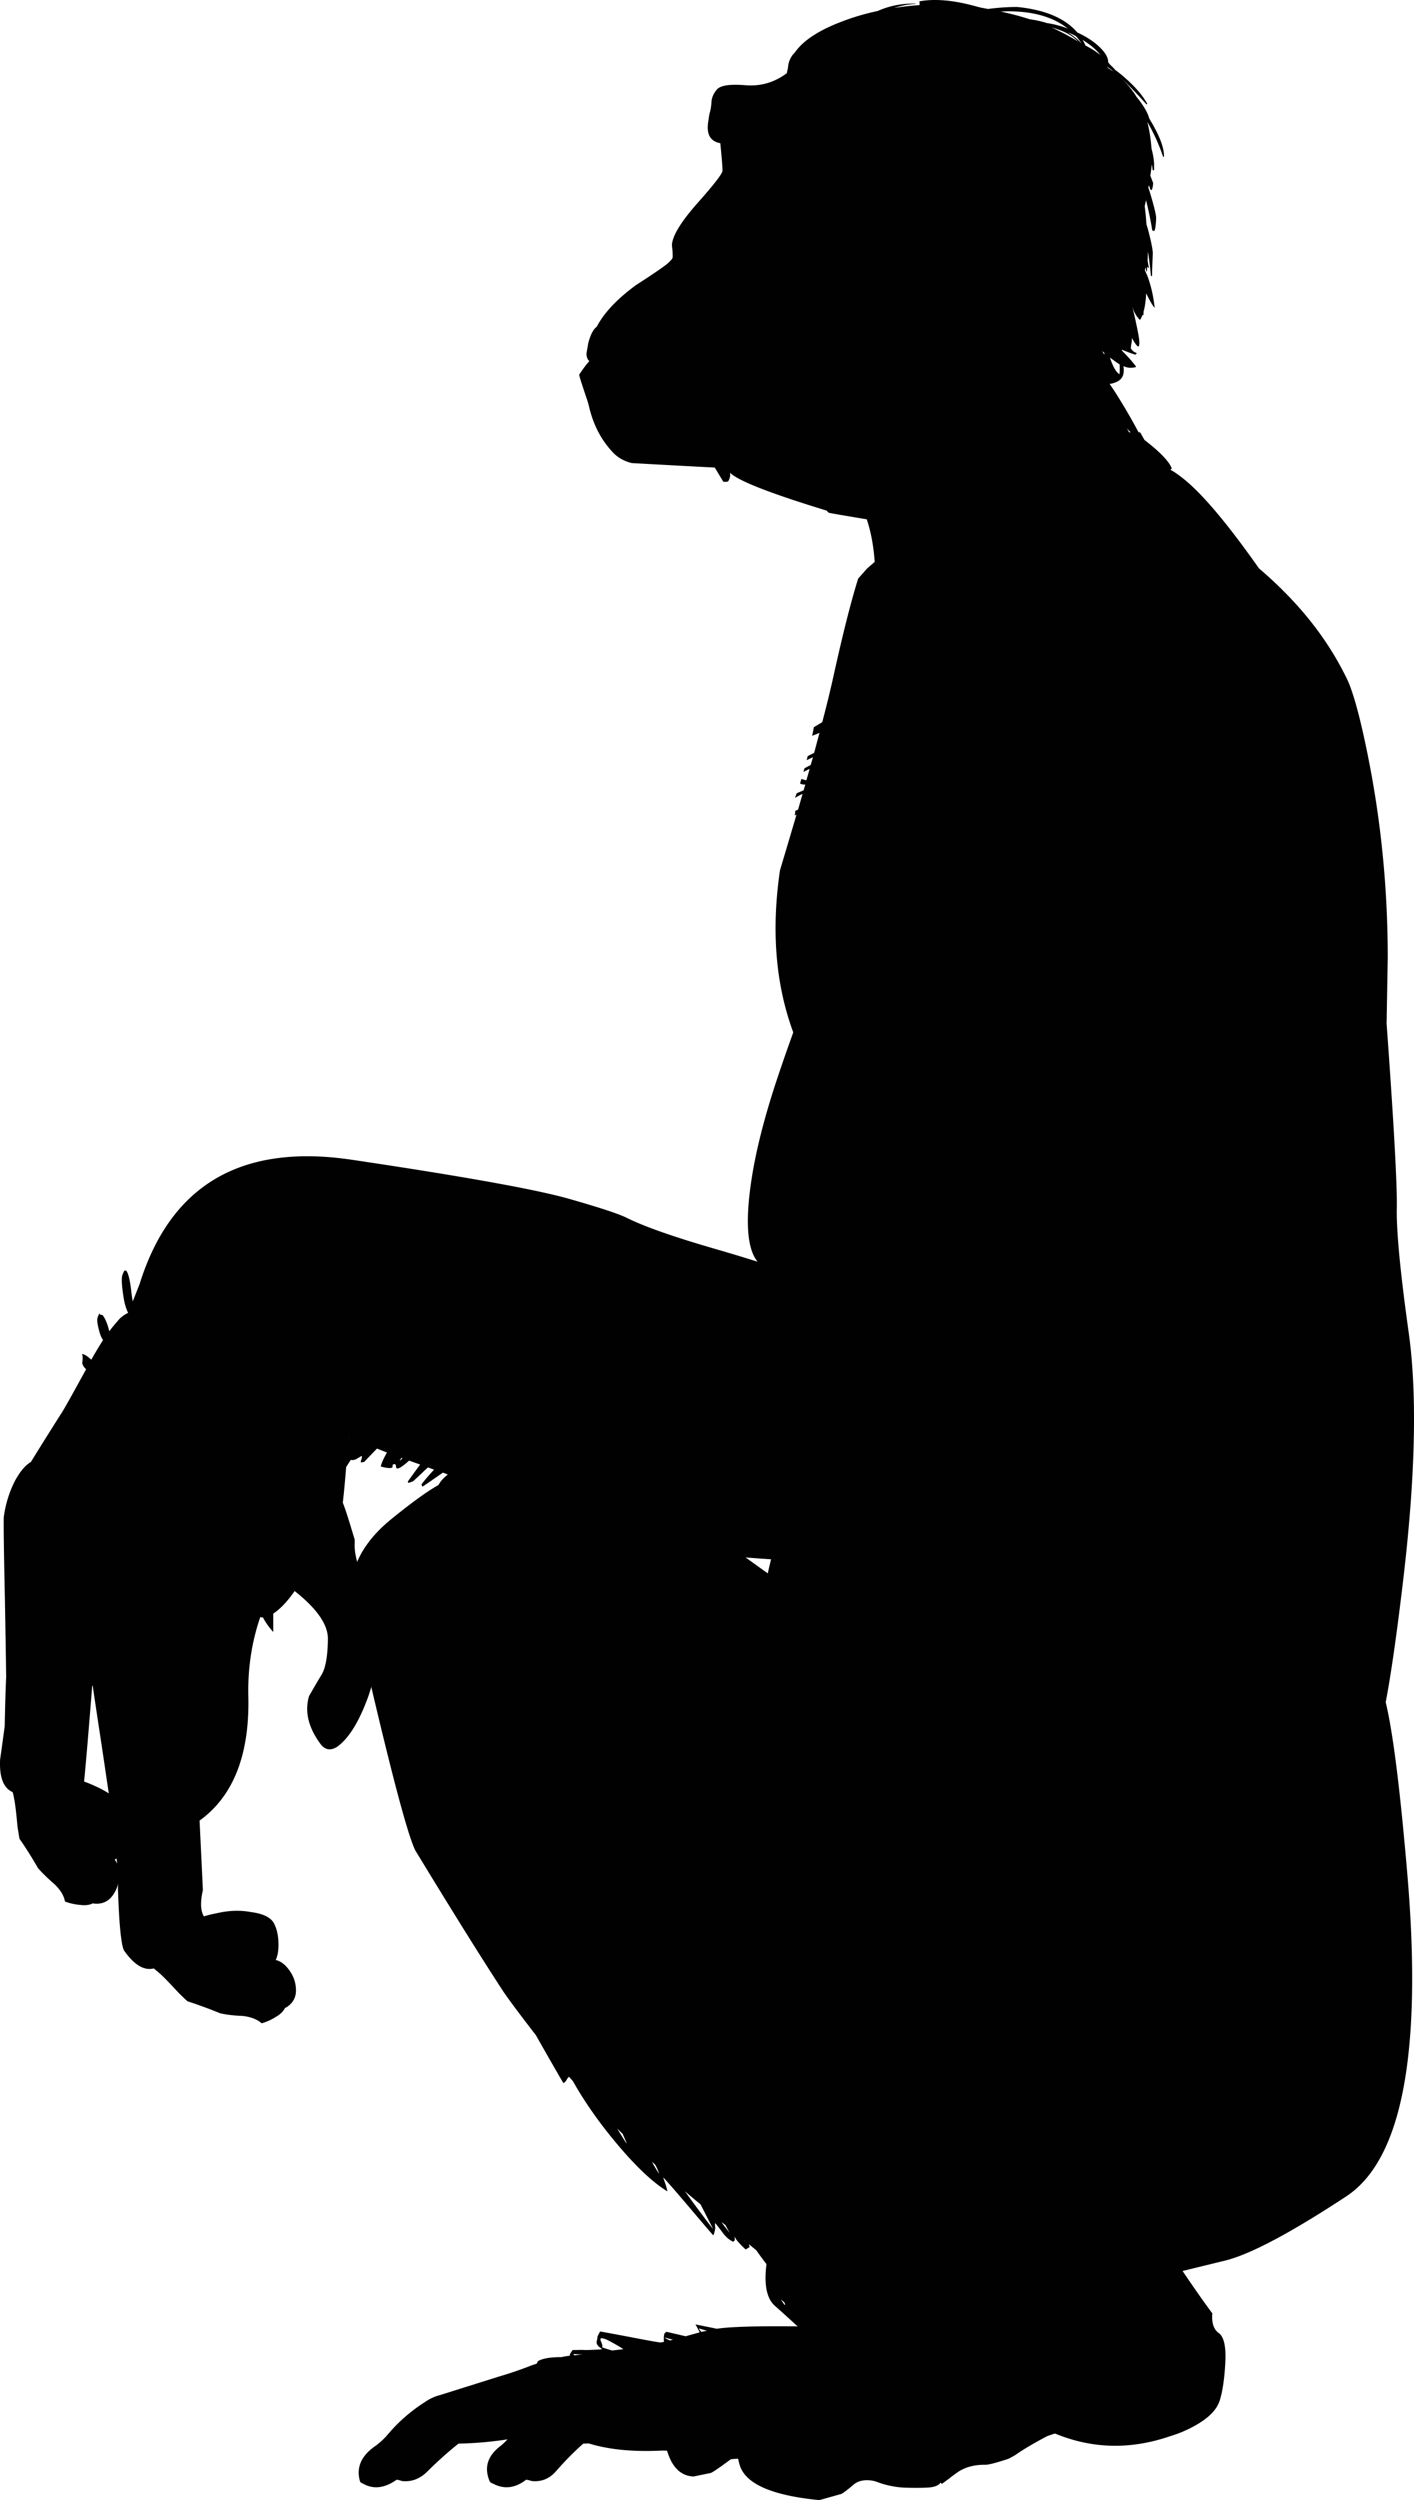 <svg xmlns="http://www.w3.org/2000/svg" version="1.2" width="488.099" height="862.806" viewBox="0 0 488.099 862.806" overflow="inherit"><path d="M390.285 149.208c-.435-.433-.866-.9-1.301-1.4.268.467.518.933.75 1.4h.551zm-3.801-23.45c-.967-.6-2.065-1.383-3.3-2.35.033.2.083.383.149.55.967 2.8 2 4.533 3.101 5.2.101-.733.117-1.866.05-3.4zm-5.299-3.35v-.65c-.267-.2-.533-.417-.801-.65.301.434.568.867.801 1.3zm2.85-97.9l-.101-.15-.25-.25c-.534-.4-1.066-.783-1.601-1.15.167.167.316.35.45.55.634.4 1.232.817 1.8 1.25a26.39 26.39 0 0 1-.149-.15c-.034-.066-.083-.1-.149-.1zm-9.35-8.8c2.066 1.067 3.816 2.183 5.25 3.35-1.5-1.9-3.584-3.667-6.25-5.3.399.633.733 1.284 1 1.95zm-1.4-.75a3.136 3.136 0 0 1-.2-.35 22.025 22.025 0 0 0-1.7-2.15 22.92 22.92 0 0 0-2.75-1.25c1.833 1.133 3.383 2.383 4.65 3.75zm-3.6-2.65c-1.767-1.167-3.982-2.1-6.649-2.8a73.128 73.128 0 0 1 6.25 3.15c1 .533 1.95 1.1 2.85 1.7a14.67 14.67 0 0 0-2.451-2.05zm-21.551-8.4c-.8 0-1.699.033-2.699.1a94.034 94.034 0 0 1 10.051 2.65c2.032.267 4 .7 5.898 1.3 2.434.367 4.834 1 7.2 1.9-5-3.967-11.816-5.95-20.45-5.95zm-75.65 17.1c.435-1.133 1.066-2.1 1.899-2.9 2.834-4.1 8.267-7.667 16.302-10.7 3.898-1.5 7.982-2.7 12.25-3.6 4.133-1.833 8.499-2.684 13.1-2.55v.15c-2.301.033-4.768.483-7.4 1.35 2.867-.466 5.801-.8 8.801-1l-.051-1.3c5.022-.908 11.006-.466 17.95 1.325.707.174 1.424.365 2.149.575l1.2.3c.8.133 1.583.283 2.351.45.101-.013.199-.03.3-.05 3.423-.434 6.673-.65 9.75-.65 7.867.767 13.934 2.867 18.2 6.3.967.767 1.833 1.6 2.6 2.5 3.167 1.467 5.733 3.15 7.7 5.05 1.899 1.833 2.884 3.5 2.95 5v.25c.2.233.399.483.6.75.733.667 1.352 1.3 1.852 1.9 1.3.933 2.565 1.966 3.8 3.1 3.366 3 5.783 5.867 7.25 8.6l-.25.2c-3.634-4.033-6.45-6.967-8.45-8.8l-.35-.35a.785.785 0 0 0-.2-.15 32.59 32.59 0 0 1 4.399 4.95c.399.533.75 1.067 1.051 1.6 2.166 2.667 3.582 4.95 4.25 6.85.1.233.166.466.199.7 3.301 5.4 5 9.6 5.101 12.6.032.533-.033.767-.2.7-.033 0-.083-.067-.149-.2-1.366-4.067-3.167-8.033-5.399-11.9.732 2.867 1.217 5.95 1.45 9.25.532 1.933.833 3.7.898 5.3v2.15l-.5-.05a19.992 19.992 0 0 0-.3-2 79.64 79.64 0 0 1-.5 3.9c.3.8.617 1.633.95 2.5.033.6-.101 1.4-.4 2.4h-.5c-.198-.566-.383-1.1-.55-1.6-.066.267-.133.55-.2.85.2.534.384 1.083.552 1.65 1.365 4.533 2.082 7.433 2.148 8.7 0 .667-.05 1.467-.148 2.4-.102 1.233-.284 1.983-.552 2.25l-.648-.25c-.5-3.267-1.218-6.75-2.15-10.45a59.958 59.958 0 0 1-.45 2.1c.268 2.066.467 4.15.602 6.25.166.533.333 1.083.5 1.65 1.033 3.867 1.6 6.617 1.699 8.25v.1c-.166 3.533-.25 6.15-.25 7.85h-.399c-.233-2.667-.55-5.316-.95-7.95a2.786 2.786 0 0 1-.148-.5c0 .167.017.333.05.5-.033.733-.066 1.65-.102 2.75.268 1.367.417 2.183.45 2.45a7.213 7.213 0 0 1-.6-.45c0 .533-.033 1.1-.102 1.7l-.25-.25c0-.267-.05-.7-.148-1.3-.102.367-.2.733-.301 1.1.467.9.884 1.883 1.25 2.95 1.033 3 1.75 6.333 2.149 10-.633-.633-1.616-2.316-2.95-5.05-.033 1.2-.166 2.567-.398 4.1a17.957 17.957 0 0 1-.5 2.25v.15l-.051 1.05h-.351c-.233.7-.517 1.25-.85 1.65-1.268-1.267-2.134-2.8-2.602-4.6v.05c1.534 6.5 2.334 10.517 2.4 12.05.033 1.033-.083 1.6-.351 1.7l-.351-.2c-.566-.567-1.185-1.5-1.851-2.8 0 .767-.065 1.467-.199 2.1-.135.667-.185 1.217-.15 1.65.268.267.534.567.801.9.434.233.851.45 1.25.65l-.5.5a46.445 46.445 0 0 1-4.699-1.75c.032.1.05.216.05.35 2.032 2.034 3.634 3.833 4.8 5.4.066.1.05.183-.05.25-.268.167-.917.25-1.95.25-.666 0-1.434-.184-2.3-.55.032.1.05.184.05.25.134 1.133.084 2.067-.149 2.8-.5 1.633-2.051 2.667-4.649 3.1a146.542 146.542 0 0 1 2.2 3.3c2.8 4.433 5.333 8.783 7.6 13.05.066.1.134.217.2.35h.5c.1.167.2.317.3.45.434.8.851 1.533 1.25 2.2 5.367 4.133 8.5 7.4 9.4 9.8-.102.133-.25.267-.45.4.075.069.149.136.225.2 1.101.596 2.483 1.554 4.15 2.875 3.764 2.983 8.238 7.658 13.425 14.025 3.856 4.732 8.106 10.398 12.75 17a132.026 132.026 0 0 1 5.575 5c1.054.991 2.078 1.991 3.075 3 9.467 9.466 16.85 19.816 22.148 31.05 2.334 5.5 4.867 15.417 7.602 29.75 4.032 21.367 6.05 43.267 6.05 65.7l-.4 22.55c2.514 34.721 3.688 56.005 3.525 63.85-.159 7.843 1.216 22.167 4.125 42.975 2.902 20.812 2.318 48.738-1.75 83.773-4.101 35.035-7.601 54.553-10.5 58.553-2.935 3.965-4.866 9.398-5.8 16.299-.968 6.898-1.733 14.117-2.301 21.648 0 .303.268 2.668.801 7.102.5 4.867.75 8.566.75 11.1 0 .602-.085 2.084-.25 4.451-.167 2.6-.352 4.717-.551 6.35-1.066 8.268-3.199 16.518-6.399 24.75a158.967 158.967 0 0 1-1.9 4.352c-.267.266-.55.533-.85.799a9.105 9.105 0 0 1-.95 2.25c-2.467 4.467-10.399 6.885-23.8 7.25-14.467 8.168-27.467 14.385-39 18.65h-3.851c-29.566 12.434-48.25 8.551-56.051-11.65-23.898-8.865-42.433-23.566-55.6-44.1-6.333-9.934-10.7-19.166-13.101-27.699a55.706 55.706 0 0 0-1.101-3.602c-.435-6.865-1.935-12.35-4.5-16.449-2.935-4.867-3.815-12.25-2.649-22.15 1.233-9.9 2.533-20.949 3.899-33.15 1.399-12.166 3.399-23.182 6-33.049a296.549 296.549 0 0 1 10.351-32.1c2.866-7.334 5.133-14.717 6.801-22.15.533-35.967 1-70.368 1.398-103.2-15.232-21.333-20.615-47.233-16.148-77.7 2.033-6.8 3.934-13.2 5.699-19.2-.166.066-.367.15-.601.25a12.88 12.88 0 0 0 .2-1.6c.3-.133.615-.267.949-.4.533-1.867 1.051-3.667 1.551-5.4-.366.133-.7.284-1 .45-.533.267-1.033.55-1.5.85 0-.1-.018-.167-.051-.2a10.2 10.2 0 0 0 .5-1.3c.233-.133.468-.25.701-.35l1.698-.7.601-2h-.149c-.633 0-1.185-.117-1.649-.35.133-.534.283-1.067.449-1.6.434.133 1 .3 1.7.5.399-1.333.783-2.65 1.149-3.95-.834.367-1.549.717-2.149 1.05.101-.4.217-.8.351-1.2v-.05c.633-.367 1.351-.75 2.149-1.15l.8-2.7c-.732.333-1.466.684-2.199 1.05.133-.467.25-.933.351-1.4.767-.4 1.517-.783 2.25-1.15.634-2.399 1.25-4.7 1.85-6.899-.833.367-1.683.7-2.55 1 .232-1 .434-1.983.602-2.95a135.24 135.24 0 0 0 2.898-1.75c1.602-6.1 2.9-11.433 3.9-16 3.232-14.633 6.065-25.817 8.5-33.55l3.1-3.5 2.602-2.25c-.4-5.567-1.317-10.467-2.75-14.7-8.701-1.433-13.102-2.2-13.201-2.3a12.183 12.183 0 0 0-.649-.7c-19.633-6-30.75-10.367-33.351-13.1.101.633.101 1.1 0 1.4-.267 1.067-.549 1.633-.851 1.7-.233.067-.716.083-1.448.05-1.268-2.1-2.25-3.733-2.951-4.9-9.533-.5-19.083-1.017-28.649-1.55-2.533-.633-4.617-1.767-6.25-3.399-4.267-4.4-7.133-9.9-8.6-16.5a41.62 41.62 0 0 0-.85-2.75c-1.7-5.034-2.517-7.65-2.45-7.851 1.167-1.833 2.333-3.399 3.5-4.7-.633-.5-.967-1.367-1-2.6.4-2.333.617-3.566.65-3.7.767-2.867 1.733-4.717 2.9-5.55 2.5-4.8 7.05-9.617 13.65-14.45 4.9-3.133 8.417-5.517 10.55-7.15 1.267-1.1 1.934-1.867 2-2.3.033-.4.017-1.217-.05-2.45-.167-1.167-.217-1.967-.15-2.4.466-3.2 3.417-7.867 8.85-14 5.533-6.233 8.384-9.9 8.55-11 .067-.7-.183-3.9-.75-9.6-3.399-.6-4.8-3-4.199-7.2.133-.867.233-1.55.3-2.05.1-.534.149-.817.149-.85.367-1.1.602-2.434.7-4 .065-1.567.7-3.05 1.899-4.45 1.233-1.4 4.5-1.883 9.801-1.45 5.267.433 10.033-.95 14.3-4.15 0-.033.017-.083.05-.15.102-.566.217-1.1.352-1.6.06-.937.227-1.771.493-2.504z" fill="#010101"/><path d="M365.759 181.758c1.325-.488 2.7-.922 4.125-1.3a48.641 48.641 0 0 1 6.275-1.25h.675c.122-.018.247-.034.375-.05a31.708 31.708 0 0 1 7.175-.15v-.025a34.695 34.695 0 0 1 12.15 3.225c7.58 3.643 12.312 9.335 14.199 17.075.41.61.811 1.235 1.2 1.875 1.615 2.6 3.115 5.45 4.5 8.55 2.8 6.233 4.949 13.117 6.449 20.65 1 5.033 1.5 8.65 1.5 10.85 0 1.867-1.083 5.85-3.25 11.95-2.767 7.833-6.148 15.1-10.148 21.8a99.779 99.779 0 0 1-4.727 7.15c.084.842.125 1.409.125 1.7 0 6.267-2.866 25.683-8.6 58.25-3.807 21.579-6.697 37.087-8.675 46.525-.726 6.199-2.342 12.549-4.852 19.05-1.96 7.605-4.269 17.248-6.925 28.925-3.633 15.967-6.633 27.482-9 34.551-3.666 11.1-7.935 19.332-12.8 24.699a32.743 32.743 0 0 1-2 2.025 101.4 101.4 0 0 1-7.75 12.875c-9.233 13-14.301 19.316-15.2 18.949-.935-.467-1.866.518-2.8 2.951-15.601 5.398-25.7 5.666-30.301.799-11.5-5.199-19.366-8.166-23.601-8.9-23.3-4.166-40.083-7.434-50.35-9.799l-.55.1c-5.2.102-9.233.566-12.1 1.4l-.05-1.1c2.9-.4 5.767-.867 8.6-1.4-3.033-.768-5.25-1.436-6.65-2-1.233-.5-2.533-1.033-3.9-1.602-7-.5-12.7-.166-17.1 1v-1l5.05-1.398c1.867.199 4.667.184 8.4-.051a32.357 32.357 0 0 0-1.6-.75c-6.3.566-11.067 1.201-14.3 1.898l-.2-.75c.433-.332 1.5-.732 3.2-1.199.333-.066 3.333-.365 9-.898a436.913 436.913 0 0 1-4.85-2.102 561.06 561.06 0 0 0-21.15 3.102l.35-.551 13.7-3.9-.5-.1c-4.5.732-9.15 1.768-13.95 3.1l-.05-1c4.8-1.332 8.4-2.398 10.8-3.199 1-.301 1.95-.615 2.85-.949a1.12 1.12 0 0 0-.4-.15c-.7.168-1.483.316-2.35.451-6.967 1.199-12.133 2.217-15.5 3.049l-.2-.699 11.1-3.85c-2.267.064-4.867.332-7.8.799-1.667.301-3.983.717-6.95 1.25l.35-.65c3.733-1.266 7.617-2.865 11.65-4.799-.467-.201-.967-.416-1.5-.648-1.333.232-2.9.465-4.7.697-3.8.535-6.784 1.068-8.95 1.602l-.15-.75c1.833-.867 3.467-1.482 4.9-1.852l-.6-.148c-2.367.701-5.533 1.416-9.5 2.148l-.05-1c1.433-.398 2.133-.682 2.1-.85-2 .201-3.1-.1-3.3-.9l7.25-3.049c.767-.301 1.517-.6 2.25-.898a246.84 246.84 0 0 1-2.85-1.352c-.133.033-.267.066-.4.102-3.4.766-6.1 1.299-8.1 1.6v-1.1l4.8-2.15-.05-.25c-3.066.199-7.566.799-13.5 1.799l-.2-.75c.833-.564 2.967-1.615 6.4-3.148.5-.232.983-.482 1.45-.75-.967-.434-1.934-.9-2.9-1.4l-2.85.85c-1.367.668-3.267 1.352-5.7 2.053l-.6-1.4a241.249 241.249 0 0 1 4.85-2.301c.467-.232.9-.467 1.3-.699a6.964 6.964 0 0 1-1-.451c-1.966.834-3.083 1.301-3.35 1.4-2.6.732-4.883.416-6.85-.949.533-.566 1.667-1.566 3.4-3 .2-.201.4-.385.6-.551-.4-.268-.85-.5-1.35-.699-1.1.5-2.35 1.016-3.75 1.549-3.8 1.566-6.25 2.566-7.35 3-1.167-3 .217-5.666 4.15-8a39.298 39.298 0 0 0-1.6-.85c-4.767 2.467-7.317 3.75-7.65 3.85l-.2-.75c.767-.865 2.283-2.25 4.55-4.148.167-.135.3-.268.4-.4-.633-.334-1.283-.684-1.95-1.051a64.2 64.2 0 0 0-1.4 1c-2.767 2.033-4.233 3.066-4.4 3.1-1 .268-1.517.385-1.55.352a5.203 5.203 0 0 0-.25-.4c1.167-1.299 2.85-3.082 5.05-5.35a50.763 50.763 0 0 1-1.35-.699 47.453 47.453 0 0 1-2.25-1.15c-1.733 1.199-2.967 1.9-3.7 2.1-.8.268-1.167.033-1.1-.699.1-.768-.233-1.018-1-.75-.033 0-.1.299-.2.898-.467.367-1.784.117-3.95-.75.367-1.1 1.283-2.615 2.75-4.549l-3.3-1.801a5200.442 5200.442 0 0 1-4.9 3.951l-1.2.049c-.067-.199.066-.617.4-1.25.233-.5.25-.799.05-.9-1.2.533-1.883.816-2.05.852-.646.215-1.237.215-1.775 0a287.39 287.39 0 0 1-1.925 2.299c-.966 4.633-1.867 8.65-2.7 12.051.533 1.967 1.4 6.799 2.6 14.5.333 3.434 2.216 8.018 5.65 13.75 3.8 6.602 6.05 11.666 6.75 15.199a40.12 40.12 0 0 1 .6 5.176l.5.125c-.132.479-.273.963-.425 1.449.019.512.027 1.027.025 1.551h-.5c-1.08 3.268-2.497 6.717-4.25 10.352-3.844 7.502-7.761 12.586-11.75 15.25v6.35c-1.49-1.652-2.673-3.328-3.55-5.025-1.239-.029-2.272-.723-3.1-2.074a9.01 9.01 0 0 0-.7-1.25l6.325-23.477a61.805 61.805 0 0 0-.375-3.674c-.767-5.268-6-10.6-15.7-16-13.367.199-21.083 10.217-23.15 30.049-2.167 19.867-9.583 33.217-22.25 40.051-1.267 15.967-2.2 26.967-2.8 33 1.233.434 2.6 1 4.1 1.699 3.833 1.701 7.05 3.984 9.65 6.852 2.933 2.934 4.267 5.5 4 7.699-.267 2.367-1.45 4.867-3.55 7.5-1.133 1.434-2.35 2.5-3.65 3.199.768.945 1.251 2.129 1.45 3.551.136.984.136 2.086 0 3.301a12.046 12.046 0 0 1-1.05 3.699c-.234.484-.501.951-.8 1.4-1.6 2.467-3.883 3.533-6.85 3.199-.066-.033-.133-.066-.2-.102-1.167.602-2.583.803-4.25.602-1.967-.166-3.783-.566-5.45-1.199a7.551 7.551 0 0 0-.1-.475c-.281-1.158-.839-2.301-1.675-3.428a15.233 15.233 0 0 0-1.925-2.148c-2.167-1.867-4.034-3.684-5.6-5.449-2.1-3.668-4.233-7.051-6.4-10.15a146.726 146.726 0 0 1-.7-4.301c-.4-4.564-.783-7.732-1.15-9.5-.133-.766-.3-1.533-.5-2.299-3.167-1.367-4.617-5.084-4.35-11.15 1.067-7.6 1.6-11.518 1.6-11.75.133-6.898.3-12.518.5-16.85-.1-7.434-.25-16.584-.45-27.451-.367-17.166-.483-26.467-.35-27.898a38.675 38.675 0 0 1 3.85-12.352c1.767-3.232 3.6-5.398 5.5-6.5 2.033-3.332 5.45-8.799 10.25-16.398.567-.699 3.5-5.9 8.8-15.602-.767-.666-1.217-1.398-1.35-2.199.233-1.5.2-2.5-.1-3 .6-.066 1.5.416 2.7 1.449.2.168.383.318.55.451 1.4-2.5 2.75-4.75 4.05-6.75-.633-.934-1.1-2.068-1.4-3.4-.6-2.199-.75-3.699-.45-4.5.367-.967.6-1.418.7-1.35.033.066.017.199-.05.4l1 .199c.833 1.033 1.533 2.582 2.1 4.65.066.299.15.617.25.949a60.865 60.865 0 0 1 3.7-4.449c.833-.768 1.767-1.4 2.8-1.9-.733-1.467-1.267-3.301-1.6-5.5-.633-4.066-.75-6.617-.35-7.65.4-.967.65-1.482.75-1.549l.05.199c.167.033.284-.033.35-.199.833.766 1.483 3.383 1.95 7.85.133 1.033.283 2 .45 2.9.8-2.033 1.583-4.018 2.35-5.951 10.695-34.308 35.137-48.617 73.325-42.924 38.184 5.685 63.042 10.143 74.575 13.375 10.767 3.066 17.517 5.282 20.25 6.649 6.167 3.067 16.483 6.685 30.949 10.851a692.055 692.055 0 0 1 14.226 4.299c-3.139-3.842-4.071-11.509-2.8-23 1.262-11.492 4.504-25.034 9.727-40.625 5.227-15.592 9.617-27.175 13.174-34.75 3.553-7.578 6.461-14.028 8.726-19.35 2.267-5.318 6.333-11.71 12.2-19.175.179-.228.354-.453.525-.675a166.46 166.46 0 0 1-2.275-17.025c0-8.8 2.267-18.4 6.8-28.8a109.62 109.62 0 0 1 5.8-11.45c1.693-4.939 3.077-9.556 4.15-13.85 1-3.967 2.85-8.317 5.55-13.05a72.784 72.784 0 0 1 11.601-15.15c.217-.215.434-.431.649-.65 8.902-8.632 19.043-13.998 30.429-16.113zm-265.75 276.325c.092-.121.184-.246.275-.375a.292.292 0 0 0-.05-.025l-.225.4zm93.575 45.526l-.25.1c.133 0 .25-.018.35-.051l-.1-.049zm-15.649-4.901c.833-.168 1.9-.385 3.2-.65a18.593 18.593 0 0 1-1.2-.6c-.801.434-1.468.85-2 1.25zm-61.451-31.05l.25-.1c.333-.199.617-.418.85-.65-.1-.033-.216-.1-.35-.199a31.23 31.23 0 0 0-.75.949z" fill="#010101"/><path d="M307.484 794.507a13.388 13.388 0 0 0-1.3-.949c.533.666 1.05 1.301 1.55 1.9l.2-.201a5.839 5.839 0 0 0-.45-.75zm-16.299-20.949l-.101-.199c-.033-.066-.083-.102-.149-.102.1.102.183.201.25.301zm-54.25 38.85l.55.451c.9-.168 1.816-.268 2.75-.303a98.296 98.296 0 0 0-3.3-.148zm32.799-4.7c.367-.1.718-.184 1.051-.25-.9-.234-1.9-.484-3-.75.133.167.783.5 1.949 1zm12.35-3.349a74.86 74.86 0 0 1-2.851-.803l.149.303c.267.332.534.633.802.898a85.31 85.31 0 0 0 1.9-.398zm-31.85 6.799c1.301-.133 2.584-.283 3.851-.449a48.852 48.852 0 0 0-1.351-.801c-2.799-1.533-4.601-2.434-5.399-2.699-.967-.268-1.483-.35-1.55-.25a5.663 5.663 0 0 0-.1.6c.767 1.232 1.1 2.084 1 2.551 1.334.431 2.517.782 3.549 1.048zm33.551-43.25a16.802 16.802 0 0 0-1.5-1.049 72.682 72.682 0 0 0 3.3 3.697 153.9 153.9 0 0 1-1.8-2.648zm-4.35.9c-1.399-2.166-3.117-4.85-5.149-8.051a285.6 285.6 0 0 1-6-4.549c3.5 4.166 7.282 8.5 11.35 13l-.201-.4zm-20.851-18.65l-.101-.25c-.399-.9-.967-1.867-1.699-2.9a9.638 9.638 0 0 0-1.15-.898c.635.999 1.617 2.348 2.95 4.048zm-16.5-15.6a391.862 391.862 0 0 0 3.899 5.15l-.049-.25c-.302-.6-.868-1.617-1.701-3.051a909.305 909.305 0 0 1-2.149-1.849zm112.701-134.301c51.97 36.389 82.878 48.83 92.725 37.326 9.846-11.514 17.387-28.18 22.625-50 5.243-21.814 10.468-2.031 15.676 59.35 5.2 61.377-1.834 98.395-21.101 111.051-19.263 12.664-33.222 20.055-41.875 22.176a6627.524 6627.524 0 0 0-14.625 3.574l.024.023c4.135 6.127 7.552 10.994 10.25 14.602-.286 3.264.464 5.539 2.25 6.824 1.785 1.285 2.527 4.719 2.226 10.301-.304 5.582-.954 9.924-1.95 13.023-.995 3.102-3.786 5.941-8.375 8.525-2.986 1.68-6.054 2.963-9.199 3.85v.025c-13.494 4.531-26.595 4.164-39.301-1.102-21.433.969-36.616.436-45.55-1.6l-21.851-.15c-1.199 1.168-2.633 2.734-4.299 4.701-1.733 1.533-4.067 2.549-7 3.049l-13.602-.1c-15.666.768-27.883-1.75-36.65-7.549a2.974 2.974 0 0 0-.3-.25 120.817 120.817 0 0 1-33.45 5.398 1.502 1.502 0 0 0-.5.352 107.533 107.533 0 0 0-8.85 9c-2.333 2.766-5.216 3.949-8.65 3.549-.5-.199-1.1-.35-1.8-.449-3.867 3-7.75 3.416-11.65 1.25a1.36 1.36 0 0 1-1-.801c-1.867-4.533-.75-8.449 3.35-11.75a20.444 20.444 0 0 0 4.05-4.1c3.1-4.4 6.9-8.166 11.4-11.301 1.533-1.199 3.2-2.033 5-2.5 6.633-2.166 13.2-4.316 19.7-6.449a111.296 111.296 0 0 0 10.6-3.801c.534-.199 1.1-.398 1.7-.6l.3-.85c1.434-.936 4.067-1.4 7.9-1.4h.1a22.15 22.15 0 0 1 2.85-.5.79.79 0 0 1-.1-.551l.7-1.4c.333 0 1.45-.016 3.35-.049.466.033.933.049 1.4.049 2.934-.064 4.75-.166 5.45-.299l-.45-.35c-1.167-.668-1.767-1.4-1.8-2.201.133-.867.149-1.467.05-1.799l.7-1.75c1.5.232 5.983 1.049 13.45 2.447 3.768.701 6.366 1.15 7.801 1.352.398-.066.815-.133 1.25-.199-.268-1.367-.316-2.35-.15-2.951l.55-.549 6.851 1.549c1.701-.5 3.268-.949 4.701-1.35-1.102-1.699-1.718-2.617-1.852-2.75 2.7.533 5.217 1.033 7.55 1.5 4.7-.699 13.968-.967 27.801-.799a603.532 603.532 0 0 0-8.749-7.102c-3.168-2.5-4.75-7.301-4.75-14.398h-.025a120.843 120.843 0 0 1-4.025-4.701 221.933 221.933 0 0 0-2.949-2.199l.449 1-1.3.85c-1.267-1.066-2.017-1.732-2.25-2-.935-.834-1.633-1.648-2.101-2.449.033.301.084.666.149 1.1 0 .334-.166.551-.5.65-1.433-.635-2.782-1.699-4.05-3.199-1.633-1.867-2.633-2.951-3-3.25.033.5.134 1.049.3 1.648.067.635-.05 1.518-.351 2.65-1.332-1.301-4.699-4.734-10.1-10.301-4.533-4.633-7.783-7.883-9.75-9.75.199.467.566 1.268 1.1 2.398.468 1.068.783 1.885.951 2.451-5.435-3.066-12-8.6-19.701-16.6-6.933-7.168-12.867-14.301-17.8-21.4a23.782 23.782 0 0 0-1.6-1.551c-.233.234-.45.584-.65 1.051-.267.666-.6 1.033-1 1.102a658.229 658.229 0 0 1-1.95-2.75 8842.09 8842.09 0 0 1-9.65-13.75c-7.3-8.102-11.934-13.436-13.9-16-8.934-11.469-20.917-27.4-35.95-47.803-3.7-6.029-13.509-31.264-29.425-75.697-7.723-14.867-5.547-27.77 6.525-38.701 12.071-10.932 19.088-15.264 21.05-13 32.467-6.768 65.934 2.301 100.4 27.201 34.535 24.903 66.602 45.538 96.202 61.903z" fill="#010101"/><path d="M231.234 807.708c.4-.1.767-.184 1.1-.25-.867-.234-1.833-.484-2.9-.75.101.167.7.5 1.8 1zm12.801-3.349c-.866-.234-1.783-.5-2.75-.803l.1.303c.233.332.467.633.7.898.666-.132 1.315-.265 1.95-.398zm13.049-30.801l-.05-.199c-.033-.066-.083-.102-.15-.102.068.102.135.201.2.301zm13.601 20.949c-.367-.332-.75-.648-1.149-.949.434.666.866 1.301 1.3 1.9l.2-.201a5.488 5.488 0 0 0-.351-.75zm-72.351 18.352c.9-.168 1.833-.268 2.8-.303a98.296 98.296 0 0 0-3.3-.148l.5.451zm8.9-5.301c.6 1.232.816 2.084.65 2.551 1.267.434 2.4.783 3.4 1.051 1.333-.135 2.633-.283 3.9-.451-.4-.266-.816-.533-1.25-.799-2.6-1.533-4.283-2.436-5.05-2.701-.934-.266-1.434-.35-1.5-.25-.032.132-.083.332-.15.599zm43.201-39.65a15.088 15.088 0 0 0-1.399-1.049 72.05 72.05 0 0 0 2.85 3.697c-.434-.765-.918-1.648-1.451-2.648zm-4.5.9c-1.101-2.166-2.467-4.85-4.101-8.051a245.255 245.255 0 0 1-5.4-4.549c2.967 4.166 6.183 8.5 9.65 13l-.149-.4zm-20.851-22.699c.5 1 1.3 2.35 2.4 4.049l-.05-.25c-.267-.9-.7-1.867-1.3-2.9a8.66 8.66 0 0 0-1.05-.899zm-8.85-6.401v-.25c-.233-.6-.667-1.617-1.3-3.051a99.303 99.303 0 0 1-1.9-1.852c1.2 1.97 2.267 3.687 3.2 5.153zm126.801-139.451c47.267 36.4 76.565 48.852 87.899 37.352 11.333-11.533 21.018-28.199 29.05-50 8.066-21.834 10.75-2.051 8.051 59.35-2.7 61.367-14.5 98.385-35.4 111.051-20.898 12.633-35.816 20.018-44.75 22.15-8.933 2.1-13.949 3.299-15.05 3.6 3.334 6.133 6.117 11 8.351 14.602-.699 3.266-.232 5.549 1.399 6.85 1.634 1.266 1.934 4.699.899 10.299-1.032 5.566-2.232 9.9-3.601 13-1.399 3.102-4.565 5.951-9.5 8.551-3.233 1.666-6.466 2.949-9.699 3.852-14.101 4.533-27.167 4.166-39.2-1.102-21.532.967-36.634.434-45.299-1.6l-21.852-.15c-1.366 1.166-3 2.732-4.898 4.699-1.935 1.533-4.4 2.551-7.4 3.051l-13.6-.1c-15.767.766-27.65-1.75-35.65-7.551a3.093 3.093 0 0 0-.3-.25c-11.3 3.367-22.684 5.166-34.15 5.398a1.563 1.563 0 0 0-.5.352c-3.4 2.732-6.75 5.732-10.05 9-2.667 2.768-5.7 3.951-9.1 3.551-.467-.201-1.05-.35-1.75-.451-4.233 3-8.167 3.418-11.8 1.25-.467-.1-.767-.365-.9-.799-1.267-4.533.35-8.451 4.85-11.75a24.683 24.683 0 0 0 4.6-4.1c3.667-4.4 7.95-8.168 12.85-11.303 1.7-1.197 3.483-2.031 5.35-2.5 6.9-2.166 13.733-4.314 20.5-6.447a127.754 127.754 0 0 0 11.1-3.803 72.93 72.93 0 0 1 1.8-.6l.4-.85c1.533-.934 4.217-1.4 8.05-1.4h.1c1-.232 1.983-.4 2.95-.5a.63.63 0 0 1-.05-.549l.9-1.4c.333 0 1.45-.018 3.35-.051.466.033.933.051 1.4.051 2.933-.066 4.75-.166 5.45-.301l-.4-.35c-1.066-.666-1.566-1.4-1.5-2.199.233-.867.333-1.467.3-1.801l.9-1.75c1.467.232 5.85 1.051 13.15 2.449 3.667.699 6.2 1.15 7.6 1.352l1.3-.201c-.1-1.365-.033-2.35.2-2.949.4-.334.617-.518.65-.551l6.65 1.551c1.767-.5 3.383-.951 4.85-1.35-.866-1.701-1.367-2.617-1.5-2.75l7.401 1.5c4.766-.701 14.065-.967 27.898-.801a504.851 504.851 0 0 0-7.85-7.102c-2.834-2.5-3.801-7.299-2.9-14.398a90.577 90.577 0 0 1-3.45-4.699 187.48 187.48 0 0 0-2.649-2.201l.301 1-1.4.85c-1.133-1.064-1.8-1.732-2-2-.833-.832-1.434-1.648-1.8-2.447 0 .299.017.666.05 1.1-.066.332-.268.549-.6.65-1.366-.635-2.584-1.701-3.65-3.201-1.398-1.867-2.25-2.949-2.55-3.25a9.34 9.34 0 0 0 .05 1.648c0 .635-.216 1.518-.648 2.65-1.167-1.299-4.102-4.732-8.8-10.299-3.933-4.635-6.767-7.885-8.5-9.75.133.467.4 1.266.8 2.398.333 1.066.55 1.885.65 2.449-5.033-3.064-10.9-8.6-17.6-16.6-6-7.166-11-14.299-15-21.4-.433-.533-.9-1.049-1.4-1.549-.267.232-.533.582-.8 1.049-.367.668-.75 1.033-1.15 1.102a177.877 177.877 0 0 0-1.6-2.75c-3.167-5.5-5.783-10.084-7.85-13.75-6.267-8.102-10.217-13.434-11.85-16-7.467-11.467-17.4-27.4-29.8-47.801-2.933-6.033-9.483-31.268-19.65-75.699-5.833-14.867-2-27.768 11.5-38.699 13.467-10.936 21.033-15.268 22.7-13 33.333-6.768 65.633 2.299 96.899 27.199 31.331 24.898 60.748 45.533 88.248 61.898z" fill="#010101"/><path d="M205.984 525.859a94.295 94.295 0 0 1-1.2-.451c-.767.533-1.383 1.033-1.85 1.5.8-.266 1.817-.617 3.05-1.049zm-67.799-21.901c.3-.234.55-.484.75-.75a5.428 5.428 0 0 0-.35-.1 9.44 9.44 0 0 0-.65 1l.25-.15zm81 25.799h-.1l-.25.102a.62.62 0 0 0 .35-.102zm-98.65-33.398l-.15.447c.066-.166.133-.314.2-.447h-.05zm214.799-302.201a55.646 55.646 0 0 1 12.649-5.9 42.15 42.15 0 0 1 3.899-1.85 49.836 49.836 0 0 1 6.051-2.05l.649-.1c2.533-.7 5.033-1.083 7.5-1.15 4.267-.233 8.417.3 12.45 1.6 7.967 2.6 13.399 7.633 16.3 15.1.392.439.783.889 1.175 1.35 2.033 2.438 3.976 5.172 5.825 8.2 3.601 5.833 6.617 12.383 9.05 19.65 1.667 4.867 2.65 8.4 2.95 10.6.232 1.833-.316 5.917-1.649 12.25-1.767 8.133-4.2 15.767-7.301 22.9a110.887 110.887 0 0 1-3.699 7.75c.166.8.268 1.35.3 1.65.834 6.2.533 25.833-.899 58.9-.967 21.867-1.816 37.617-2.55 47.25.065 6.2-.717 12.717-2.351 19.55-.967 7.767-2.017 17.616-3.149 29.549-1.5 16.301-2.967 28.1-4.4 35.4-2.166 11.5-5.333 20.232-9.5 26.199-.566.734-1.133 1.484-1.699 2.25a1.694 1.694 0 0 0-.101.301 99.002 99.002 0 0 1-5.95 13.449c-7.433 14.102-11.633 21.018-12.6 20.75-.967-.332-1.768.768-2.4 3.301-14.767 7.4-24.732 8.967-29.898 4.699-12.066-3.633-20.25-5.533-24.551-5.699-23.634-1.1-40.699-2.166-51.199-3.199l-.551.148c-5.134.768-9.083 1.768-11.851 3l-.15-1.1a269.914 269.914 0 0 0 8.35-2.5c-3.1-.367-5.384-.732-6.85-1.102-1.3-.365-2.65-.732-4.05-1.1-7.033.4-12.65 1.467-16.85 3.201l-.1-1 4.8-2.051c1.867-.033 4.633-.416 8.3-1.15a19.281 19.281 0 0 0-1.65-.5c-6.2 1.367-10.85 2.617-13.95 3.75l-.3-.75c.4-.4 1.4-.916 3-1.549.333-.135 3.267-.834 8.8-2.102-1.633-.467-3.316-.949-5.05-1.449a526.79 526.79 0 0 0-20.6 5.85l.3-.6 13.05-5.699h-.5c-4.367 1.299-8.85 2.934-13.45 4.898l-.15-1c4.567-1.967 8-3.5 10.3-4.6.934-.4 1.833-.816 2.7-1.25-.1-.066-.25-.1-.45-.1-.667.232-1.4.482-2.2.75-6.8 2.064-11.8 3.732-15 5l-.3-.65 10.5-5.25c-2.233.365-4.767.967-7.6 1.799a347.613 347.613 0 0 1-6.75 2.102l.25-.65c3.533-1.732 7.183-3.832 10.95-6.299-.5-.135-1.033-.268-1.6-.4-1.3.367-2.816.783-4.55 1.25-3.7 1.033-6.6 1.949-8.7 2.75l-.25-.701c1.733-1.1 3.284-1.916 4.65-2.447l-.6-.053c-2.267.969-5.317 2.068-9.15 3.303l-.2-1c1.367-.535 2.033-.885 2-1.053-1.967.436-3.1.268-3.4-.5l6.8-3.947c.7-.4 1.4-.803 2.1-1.201a61.946 61.946 0 0 0-3-.949 2.1 2.1 0 0 1-.4.15c-3.267 1.166-5.867 2.031-7.8 2.6l-.15-1.1 4.5-2.701-.1-.25c-3 .6-7.383 1.783-13.15 3.551l-.3-.701c.767-.699 2.75-2.033 5.95-4 .467-.299.917-.615 1.35-.949a82.327 82.327 0 0 1-3.05-.949l-2.75 1.148c-1.267.834-3.05 1.768-5.35 2.801l-.8-1.35c2-1.268 3.5-2.217 4.5-2.85.433-.303.833-.602 1.2-.9a5.404 5.404 0 0 1-1.05-.301 353.238 353.238 0 0 1-3.1 1.85c-2.533 1.066-4.85 1.051-6.95-.049.467-.668 1.45-1.816 2.95-3.451.2-.232.383-.449.55-.648a12.558 12.558 0 0 0-1.45-.449c-1 .6-2.167 1.25-3.5 1.949-3.567 2.066-5.867 3.398-6.9 4-1.534-2.834-.5-5.666 3.1-8.5a37.673 37.673 0 0 0-1.7-.65c-4.434 3.1-6.8 4.717-7.1 4.85l-.3-.75c.667-.965 1.983-2.531 3.95-4.697.167-.135.283-.285.35-.451l-2.05-.75c-.367.334-.784.717-1.25 1.148-2.467 2.367-3.784 3.584-3.95 3.65-.967.367-1.467.551-1.5.551a2.719 2.719 0 0 0-.3-.398c1-1.436 2.433-3.418 4.3-5.951-.5-.166-.983-.334-1.45-.5a96.163 96.163 0 0 1-2.35-.852c-1.567 1.4-2.7 2.25-3.4 2.553-.733.365-1.117.182-1.15-.553 0-.766-.367-.965-1.1-.6-.033 0-.066.301-.1.9-.4.434-1.75.35-4.05-.25.233-1.135.95-2.75 2.15-4.852a107.009 107.009 0 0 1-3.45-1.35c-2.633 2.732-4.1 4.268-4.4 4.6l-1.15.201c-.1-.201-.017-.635.25-1.301.133-.533.117-.852-.05-.949-1.133.699-1.783 1.082-1.95 1.148-.6.268-1.183.334-1.75.199-.6.936-1.133 1.768-1.6 2.5-.367 4.734-.75 8.834-1.15 12.303.748 1.773 2.105 5.99 4.075 12.648h.025v1.5c-.167 3.4 1.1 8.199 3.8 14.4 2.9 7.033 4.45 12.314 4.65 15.85.367 6.434-.867 13.867-3.7 22.299-3.066 8.535-6.566 14.303-10.5 17.303-2.3 1.633-4.267 1.447-5.9-.553-4.333-5.766-5.7-11.35-4.1-16.75 2.6-4.5 4.083-7.016 4.45-7.549 1.333-2.467 2.017-6.566 2.05-12.301-.033-5.299-4.5-11.25-13.4-17.85-1.906-.229-3.723-.234-5.45-.025v.025c-6.099 11.74-8.965 24.439-8.6 38.1.4 20-5.217 34.201-16.85 42.6a5195.82 5195.82 0 0 1 1.15 24c-.933 4.102-.817 7.117.35 9.053 1.233-.4 2.667-.75 4.3-1.053 4.133-1 8.1-1.148 11.9-.447 4.067.531 6.684 1.75 7.85 3.648 1.167 2.066 1.733 4.75 1.7 8.049-.033 1.9-.35 3.518-.95 4.852 2 .467 3.783 1.982 5.35 4.551.967 1.633 1.5 3.35 1.6 5.15.267 2.932-.883 5.182-3.45 6.75h-.25c-.566 1.197-1.566 2.215-3 3.049-1.633 1.066-3.333 1.85-5.1 2.35-1.533-1.365-3.733-2.217-6.6-2.549-2.867-.1-5.434-.4-7.7-.9-3.933-1.6-7.7-2.982-11.3-4.148-1-.9-2.05-1.9-3.15-3-3.1-3.367-5.333-5.65-6.7-6.852-.6-.467-1.2-.967-1.8-1.5-3.333.867-6.75-1.184-10.25-6.148-1-1.867-1.7-8.816-2.1-20.852h-.025c.041-4.098.049-6.229.025-6.398a20.186 20.186 0 0 0-.075-.602c-.729-6.625-1.27-12.023-1.625-16.199-1.067-7.367-2.4-16.434-4-27.199-2.6-16.936-3.933-26.135-4-27.602a39.29 39.29 0 0 1 2.2-12.75c1.333-3.434 2.867-5.816 4.6-7.148 1.6-3.566 4.284-9.436 8.05-17.602.467-.768 2.7-6.301 6.7-16.6-.867-.566-1.417-1.234-1.65-2 .033-1.533-.133-2.533-.5-3 .6-.135 1.567.232 2.9 1.1.233.133.434.268.6.4a123.129 123.129 0 0 1 3.15-7.25c-.767-.834-1.383-1.885-1.85-3.15-.9-2.133-1.25-3.6-1.05-4.398.233-1 .417-1.484.55-1.451.033.066.033.201 0 .4l1 .1c.966.9 1.867 2.334 2.7 4.301.133.299.267.617.4.949 1-1.832 2.017-3.467 3.05-4.9a11.84 11.84 0 0 1 2.55-2.25c-.9-1.365-1.667-3.115-2.3-5.25-1.167-3.965-1.617-6.482-1.35-7.549.267-1.033.45-1.584.55-1.648l.1.197c.167 0 .267-.082.3-.25.933.668 1.917 3.186 2.95 7.553.267 1 .533 1.932.8 2.799a312.826 312.826 0 0 1 1.6-6.15c6.133-35.432 28.5-52.799 67.1-52.1 38.6.633 63.833 1.816 75.7 3.551 11.066 1.633 18.033 2.932 20.9 3.9 6.533 2.266 17.232 4.531 32.1 6.799a872.88 872.88 0 0 1 14.7 2.4c-3.633-3.4-5.55-10.883-5.75-22.45-.267-11.566 1.185-25.4 4.351-41.5 3.133-16.133 5.983-28.183 8.551-36.15 2.5-8.033 4.533-14.817 6.1-20.35 1.566-5.6 4.783-12.483 9.65-20.65.133-.233.283-.467.449-.7a155.738 155.738 0 0 1-4.5-16.6c-1.166-8.733-.166-18.55 3-29.45a94.285 94.285 0 0 1 4.25-12.1c1.066-5.133 1.834-9.9 2.301-14.3.467-4.067 1.732-8.617 3.8-13.65a71.21 71.21 0 0 1 9.55-16.5c4.711-6.098 10.044-11.014 15.998-14.752zM232.785 832.458c3.533-1.201 7.417-1.984 11.65-2.35 4.267-.4 6.483-.65 6.649-.75 9.268-3.135 16.352-4.75 21.25-4.852 5 0 9.834-.801 14.5-2.398 2.732-1.734 4.4-2.701 5-2.9 2.967-1.033 5.55-1.418 7.75-1.15 3.367.768 19.316-3.115 47.851-11.648 2.768 34.766-7.667 48.398-31.301 40.898l-.6.699c-6.333-.799-11.4-1.166-15.2-1.1-5.633.033-8.95-.15-9.95-.549-3.233-1.234-6.517-1.385-9.85-.451-5.601 1.533-8.483 2.283-8.65 2.25-1.233.166-4.899.25-11 .25-5.198.033-8.1.148-8.698.35-.067.066-1.067.801-3 2.201-2.102 1.5-3.4 2.332-3.9 2.5-.066 0-2.033.4-5.9 1.199-4.2-.199-7.167-2.934-8.9-8.199-2.701-7.833-1.935-12.5 2.299-14z" fill="#010101"/><path d="M261.435 839.257c6.133-1.533 11.983-2.766 17.551-3.699 5.533-.934 8.416-1.467 8.648-1.6 4.7-1.9 8.983-3.467 12.852-4.701 2.898-1.166 5.5-2.033 7.8-2.6 1.1-.232 2.134-.434 3.1-.602 5.034-.531 9.667-1.832 13.9-3.898.399-.268.8-.518 1.2-.75l5.449-1.949c3-1.168 8.383-4.584 16.149-10.25.767-.734 1.565-1.5 2.399-2.301 1.801-2.102 3.75-4.383 5.851-6.852.667-.799 1.351-1.6 2.05-2.398 2.634-3.166 5.483-6.617 8.551-10.352 21.699 27.303 20.666 44.418-3.101 51.352l-.101.898c-5.732 2.936-10.134 5.484-13.199 7.65-.033 0-.051.018-.051.051-.834.467-1.634.9-2.399 1.299-4.166 1.367-6.8 2.053-7.899 2.053-4.066-.068-7.449.916-10.149 2.947a51.249 51.249 0 0 0-2.45 1.852c-.7.5-1.333.967-1.899 1.398a7.083 7.083 0 0 1-.551.4l-.449-.449c-.634.967-2.017 1.533-4.149 1.699-2.101.135-4.768.15-8 .051-3.2-.1-6.4-.732-9.6-1.898-.867-.334-1.685-.535-2.451-.602-2.5-.268-4.482.25-5.949 1.549-2.2 1.867-3.6 2.918-4.2 3.15-.166.033-2.666.734-7.5 2.1-16.133-1.564-25.267-5.5-27.399-11.799-2.105-6.331-.105-10.249 5.996-11.749z" fill="#010101"/></svg>